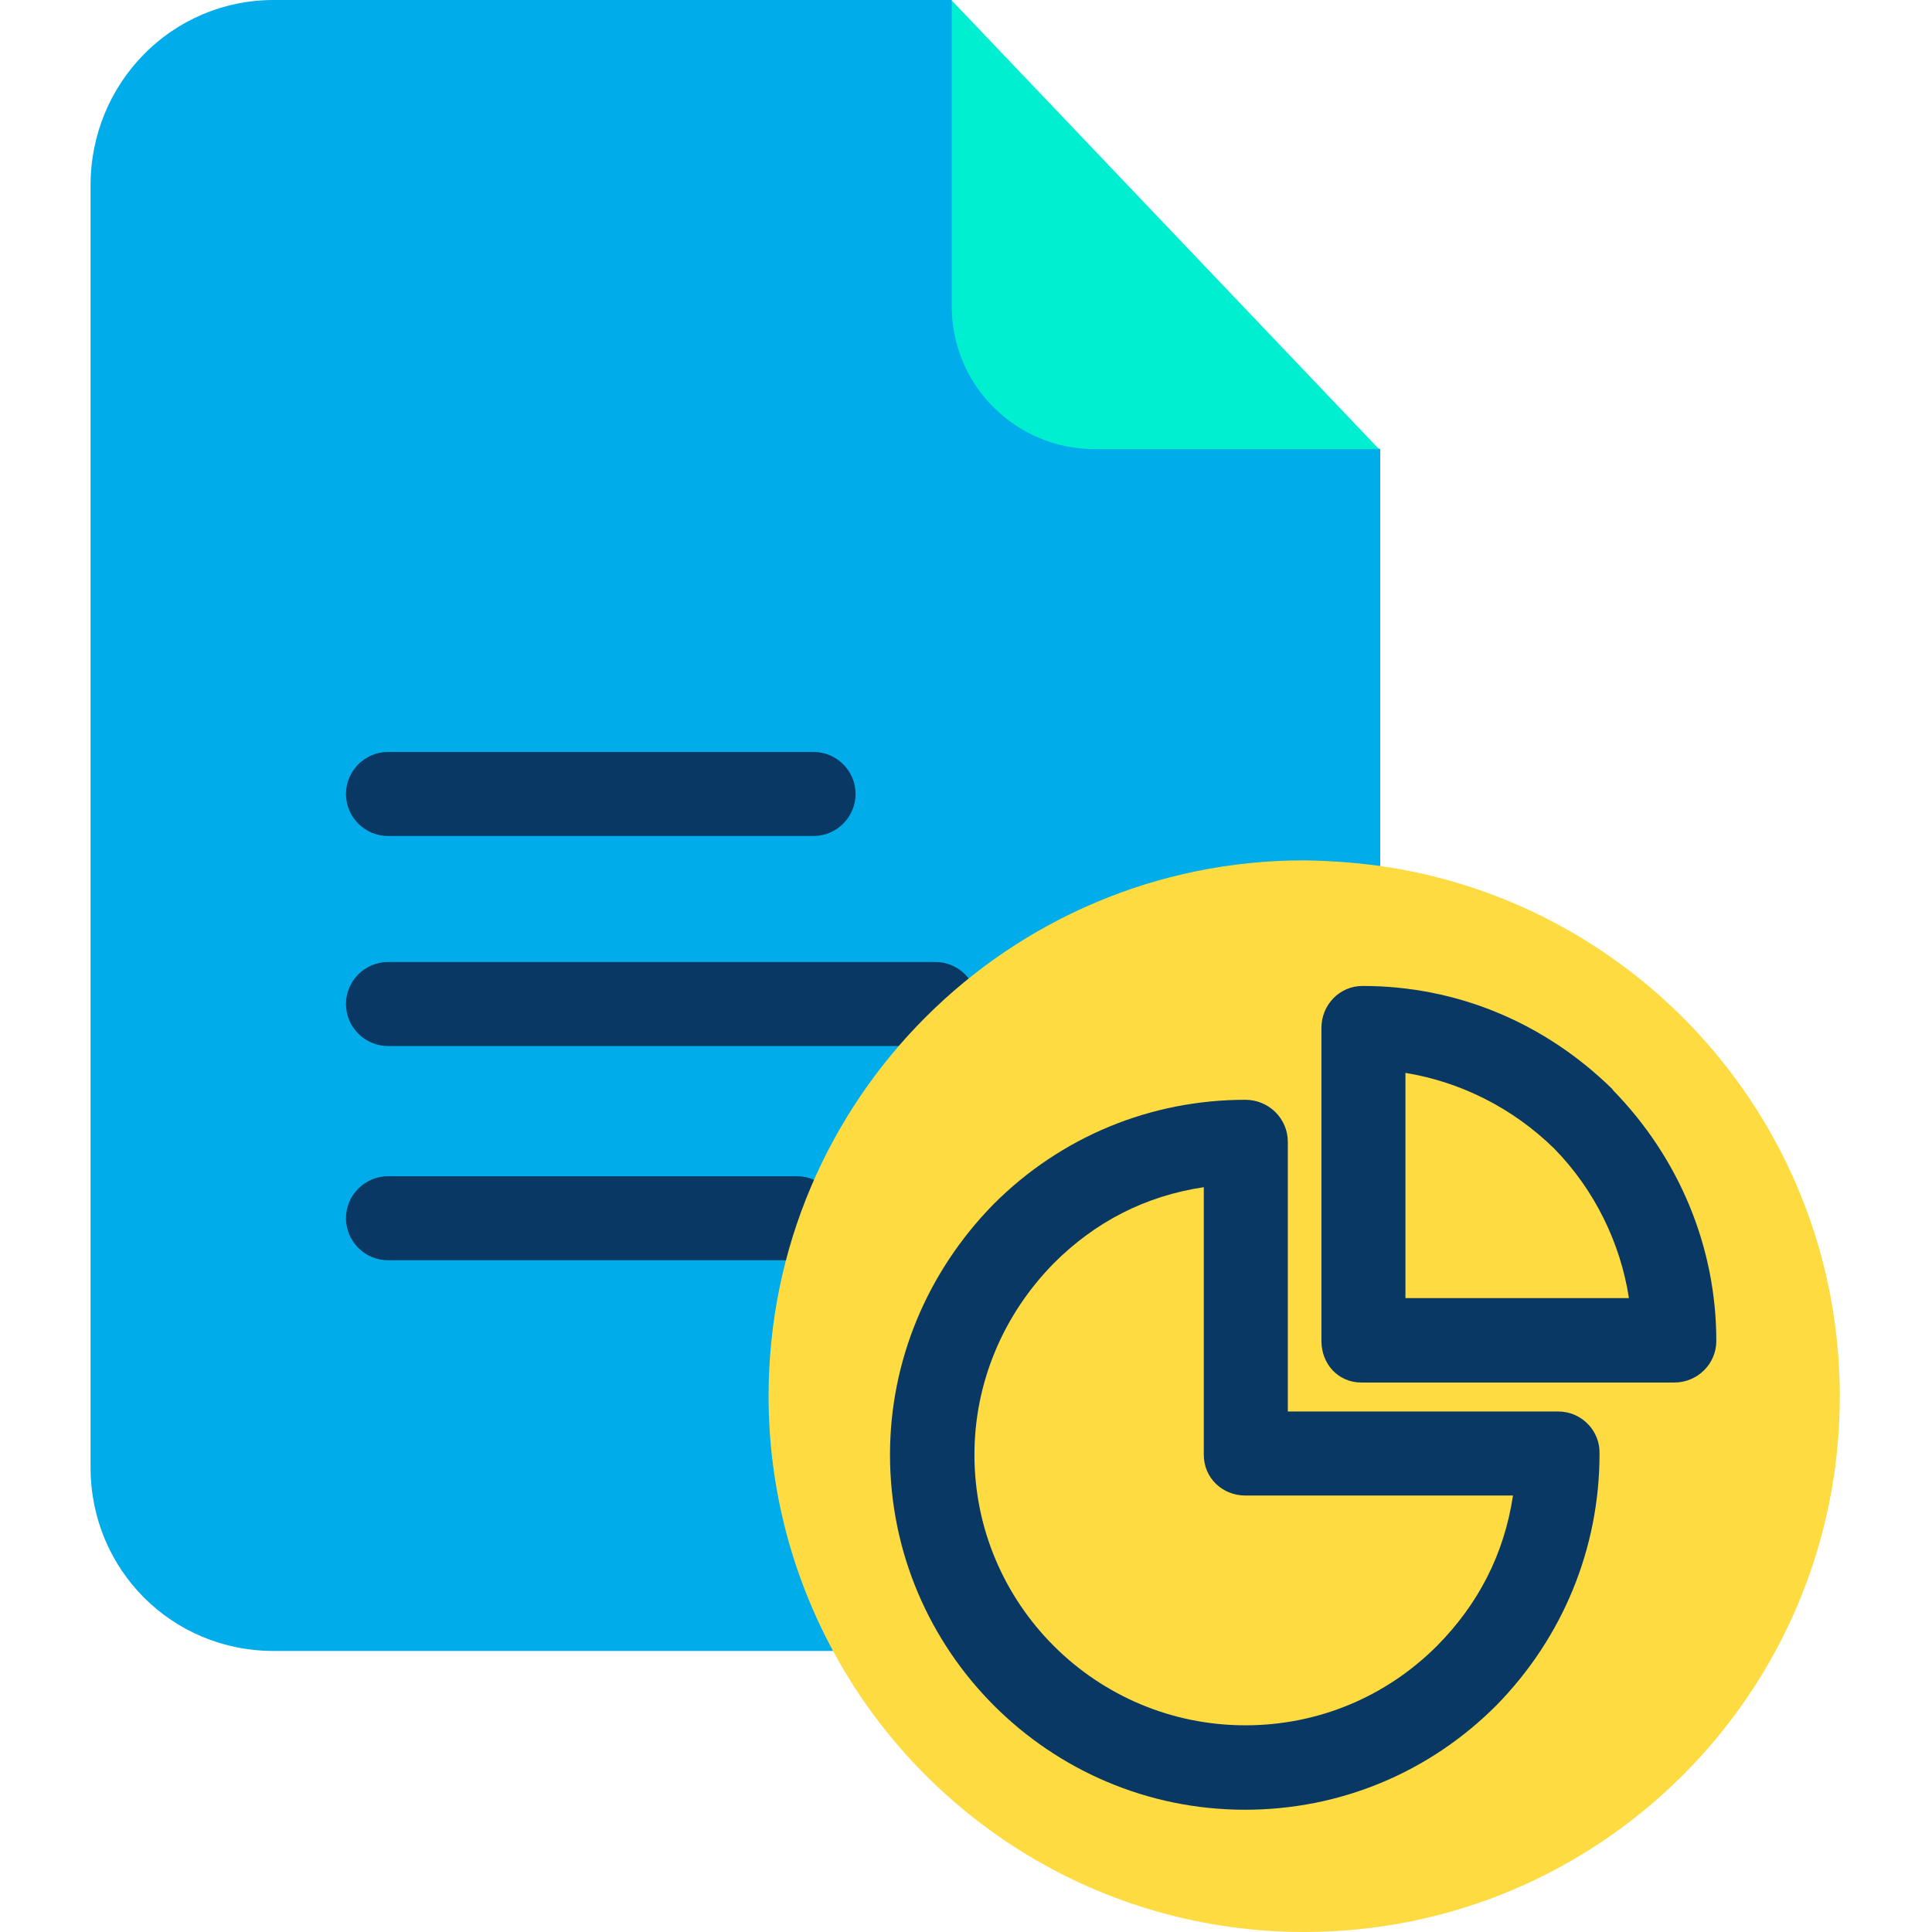 <svg height="640pt" viewBox="-30 0 640 640" width="640pt" xmlns="http://www.w3.org/2000/svg"><path d="m300.586 101.449-15.309-101.449h-224.602c-33.82 0-60.676 27.555-60.676 61.371v424.719c0 33.816 26.855 60.812 60.676 60.812h213.055l153.492-232.402v-165.734zm0 0" fill="#00acea"/><path d="m285.277.141 141.527 148.625h-94.211c-26.164 0-47.316-21.152-47.316-47.316zm0 0" fill="#00efd1"/><g fill="#083863"><path d="m98.527 346.508h181.324c7.652 0 13.918-6.258 13.918-13.914 0-7.652-6.266-13.918-13.918-13.918h-181.324c-7.652 0-13.918 6.266-13.918 13.918 0 7.656 6.266 13.914 13.918 13.914zm0 0"/><path d="m98.527 276.93h140.969c7.652 0 13.918-6.262 13.918-13.918 0-7.652-6.266-13.914-13.918-13.914h-140.969c-7.652 0-13.918 6.262-13.918 13.914 0 7.656 6.266 13.918 13.918 13.918zm0 0"/><path d="m234.066 389.648h-135.539c-7.652 0-13.918 6.266-13.918 13.914 0 7.656 6.266 13.918 13.918 13.918h135.539c7.656 0 13.918-6.262 13.918-13.918 0-7.648-6.262-13.914-13.918-13.914zm0 0"/></g><path d="m426.805 286.812c86.281 12.102 152.656 86.137 152.656 175.754 0 97.969-79.457 177.434-177.426 177.434-67.352 0-126.078-37.574-156-92.961-13.637-25.188-21.43-53.992-21.43-84.609 0-97.969 79.461-177.43 177.43-177.43 8.352.141 16.559.699 24.77 1.812zm0 0" fill="#fedb41"/><path d="m486.227 467.578h-89.621v-89.34c0-7.652-6.258-13.918-14.051-13.918-31.453 0-61.094 12.246-83.359 34.512-22.125 22.543-34.371 52.047-34.371 83.082 0 64.848 52.738 117.586 117.586 117.586 31.453 0 60.953-12.246 83.219-34.512 22.129-22.543 34.234-52.18 34.234-83.352.277-7.656-5.98-14.059-13.637-14.059zm-40.215 77.652c-16.98 16.977-39.523 26.301-63.457 26.301-49.543 0-89.762-40.219-89.762-89.617 0-23.801 9.465-46.344 26.305-63.457 13.637-13.637 30.195-22.266 49.676-25.191v88.648c0 7.656 6.125 13.5 13.781 13.5h88.641c-2.918 19.477-11.547 36.039-25.184 49.816zm0 0" fill="#083863"/><path d="m504.18 360.844c-22.543-22.129-51.633-34.234-82.805-34.234-7.648 0-13.637 6.262-13.637 13.918v103.676c0 7.652 5.566 13.773 13.223 13.773h103.672c7.656 0 13.918-6.121 13.918-13.773 0-31.035-12.246-60.535-34.234-83.082-.137-.141-.137-.277-.137-.277zm-68.609 69.16v-74.59c18.09 2.926 35.488 11.555 49.262 25.051 13.504 13.777 21.988 31.449 24.773 49.539zm0 0" fill="#083863"/></svg>